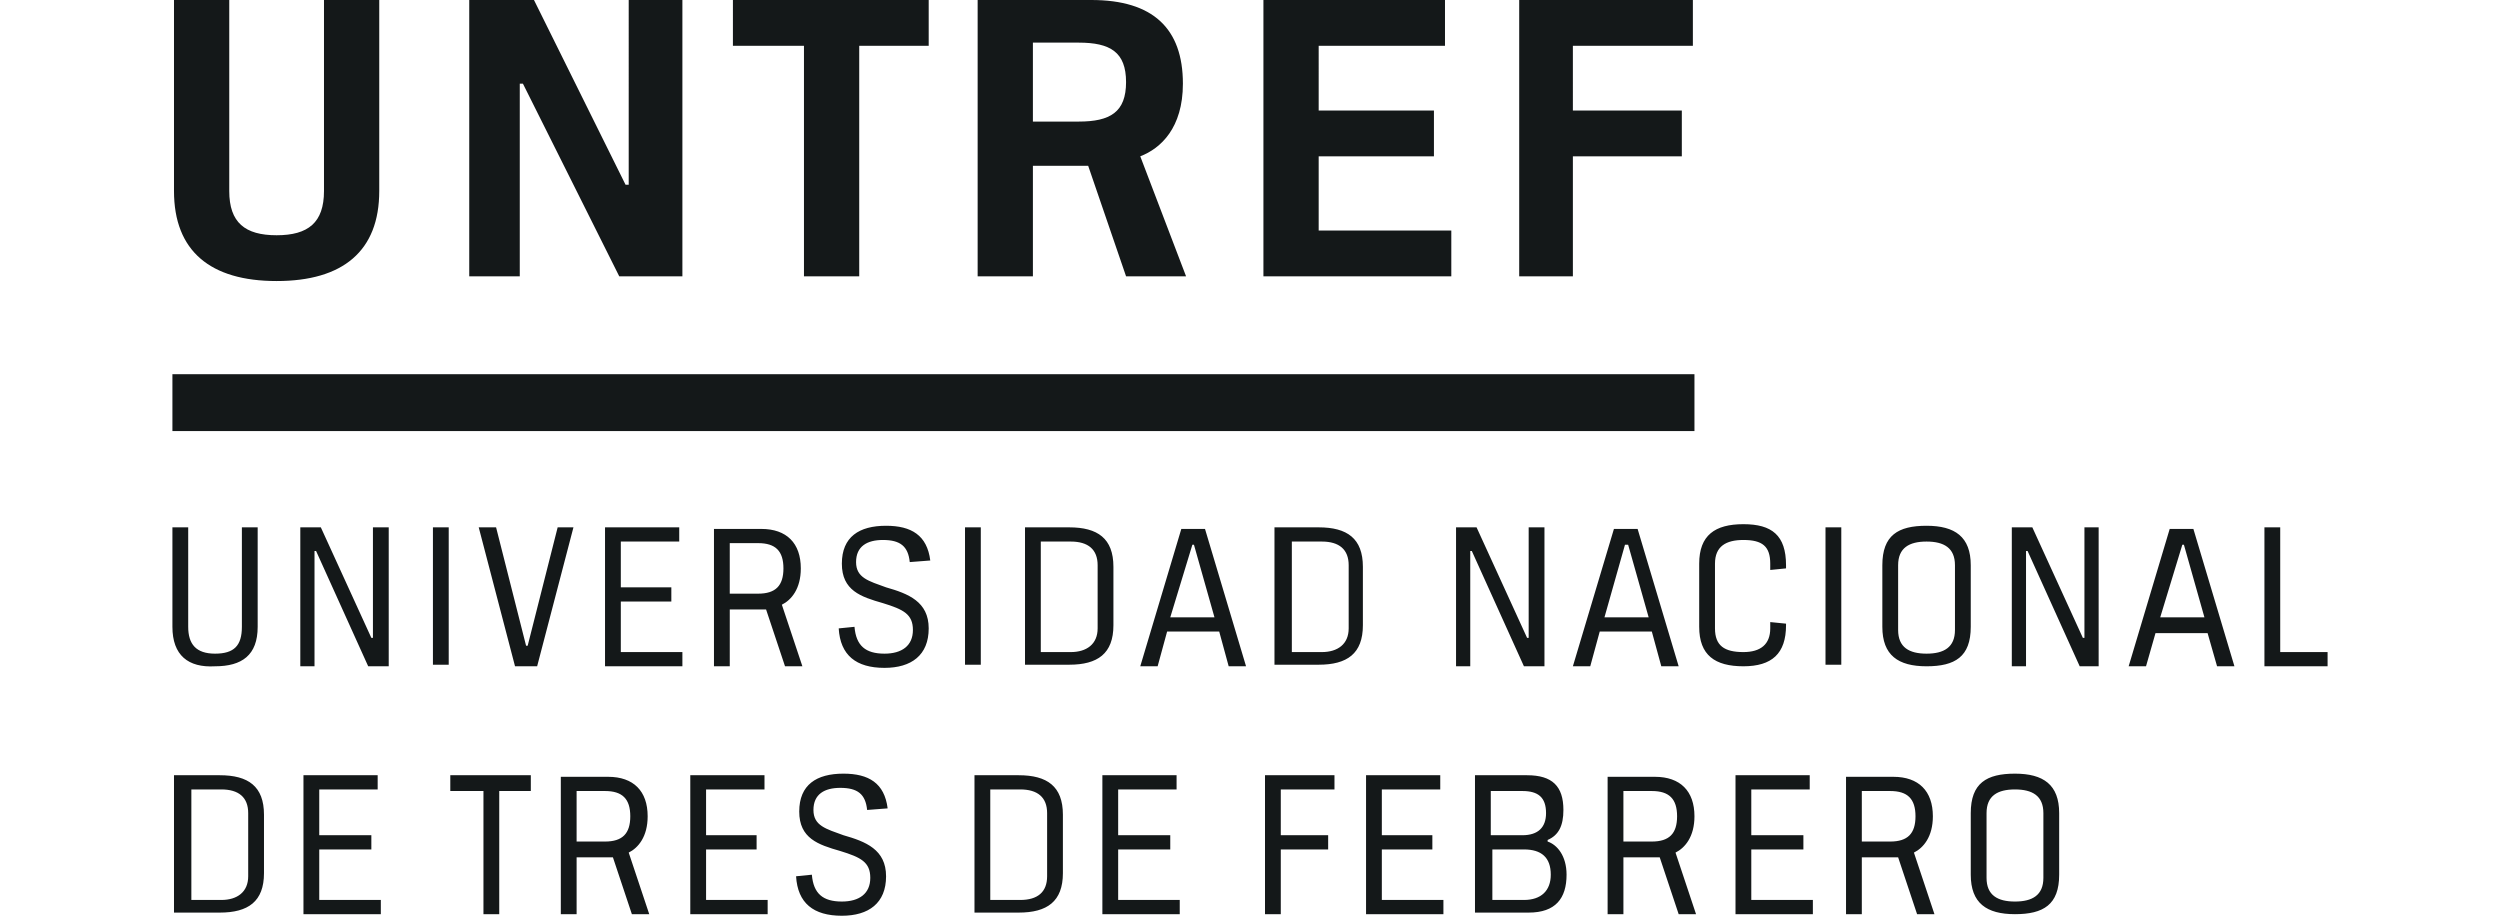 <svg version="1.2" baseProfile="tiny" xmlns="http://www.w3.org/2000/svg" viewBox="0 0 136.5 58" height="50" overflow="visible" xml:space="preserve"><g fill="#141819"><path d="M0 33.4h1v6.3c0 1.1.5 1.7 1.7 1.7s1.7-.5 1.7-1.7v-6.3h1v6.3c0 1.8-1 2.5-2.7 2.5-1.7.1-2.7-.7-2.7-2.5v-6.3zM8.1 42.2v-8.8h1.3l3.2 7h.1v-7h1v8.8h-1.3l-3.3-7.3H9v7.3zM16.5 33.4h1v8.7h-1zM24.4 33.4h1l-2.3 8.8h-1.4l-2.3-8.8h1.1l1.9 7.5h.1zM27.4 42.2v-8.8h4.7v.9h-3.7v2.9h3.2v.9h-3.2v3.2h3.9v.9zM35.3 37.6h1.8c1.1 0 1.6-.5 1.6-1.6s-.5-1.6-1.6-1.6h-1.8v3.2zm0 4.6h-1v-8.7h3c1.6 0 2.5.9 2.5 2.5 0 1.3-.6 2-1.2 2.3l1.3 3.9h-1.1l-1.2-3.6h-2.3v3.6zM46.7 35.6c-.1-1-.6-1.4-1.7-1.4-1 0-1.7.4-1.7 1.4 0 1 .8 1.2 1.9 1.6 1.4.4 2.7.9 2.7 2.6 0 1.7-1.1 2.5-2.8 2.5-1.8 0-2.8-.8-2.9-2.5l1-.1c.1 1.2.7 1.7 1.9 1.7 1.1 0 1.8-.5 1.8-1.5s-.6-1.3-1.9-1.7c-1.4-.4-2.6-.8-2.6-2.5s1.1-2.4 2.8-2.4c1.6 0 2.6.6 2.8 2.2l-1.3.1zM50.2 33.4h1v8.7h-1zM55 41.3h1.9c1 0 1.7-.5 1.7-1.5v-4c0-1-.6-1.5-1.7-1.5H55v7zm-1-7.9h2.8c1.8 0 2.8.7 2.8 2.5v3.7c0 1.8-1 2.5-2.8 2.5H54v-8.7zM63.2 39.1H66l-1.3-4.6h-.1l-1.4 4.6zm-.8 3.1h-1.1l2.6-8.7h1.5l2.6 8.7h-1.1l-.6-2.2H63l-.6 2.2zM70.9 41.3h1.9c1 0 1.7-.5 1.7-1.5v-4c0-1-.6-1.5-1.7-1.5h-1.9v7zm-1.1-7.9h2.8c1.8 0 2.8.7 2.8 2.5v3.7c0 1.8-1 2.5-2.8 2.5h-2.8v-8.7zM81.3 42.2v-8.8h1.3l3.2 7h.1v-7h1v8.8h-1.3l-3.3-7.3h-.1v7.3zM90.7 39.1h2.8l-1.3-4.6H92l-1.3 4.6zm-.9 3.1h-1.1l2.6-8.7h1.5l2.6 8.7h-1.1l-.6-2.2h-3.3l-.6 2.2zM101.2 36.1v-.4c0-1.1-.5-1.5-1.7-1.5-1.1 0-1.8.4-1.8 1.5v4.1c0 1.1.6 1.5 1.8 1.5 1.1 0 1.7-.5 1.7-1.5v-.4l1 .1v.1c0 1.8-.9 2.6-2.7 2.6-1.8 0-2.8-.7-2.8-2.5v-4c0-1.8 1-2.5 2.8-2.5 1.8 0 2.7.7 2.7 2.6v.2l-1 .1zM104.7 33.4h1v8.7h-1zM109.3 39.9c0 1.1.7 1.5 1.8 1.5s1.8-.4 1.8-1.5v-4.1c0-1.1-.7-1.5-1.8-1.5s-1.8.4-1.8 1.5v4.1zm-1-4.1c0-1.9 1-2.5 2.8-2.5 1.8 0 2.8.7 2.8 2.5v3.9c0 1.9-1 2.5-2.8 2.5-1.8 0-2.8-.7-2.8-2.5v-3.9zM116.5 42.2v-8.8h1.3l3.2 7h.1v-7h.9v8.8h-1.2l-3.3-7.3h-.1v7.3zM125.9 39.1h2.8l-1.3-4.6h-.1l-1.4 4.6zm-.9 3.1h-1.1l2.6-8.7h1.5l2.6 8.7h-1.1l-.6-2.1h-3.3l-.6 2.1zM132.5 42.2v-8.8h1v7.9h3v.9zM1.2 57h1.9c1 0 1.7-.5 1.7-1.5v-4c0-1-.6-1.5-1.7-1.5H1.2v7zM.1 49.1H3c1.8 0 2.8.7 2.8 2.5v3.7c0 1.8-1 2.5-2.8 2.5H.1v-8.7zM8.3 57.9v-8.8H13v.9H9.3v2.9h3.3v.9H9.3V57h3.9v.9zM19.7 50.1h-2.1v-1h5.1v1h-2v7.8h-1zM25.6 53.3h1.8c1.1 0 1.6-.5 1.6-1.6s-.5-1.6-1.6-1.6h-1.8v3.2zm0 4.6h-1v-8.7h3c1.6 0 2.5.9 2.5 2.5 0 1.3-.6 2-1.2 2.3l1.3 3.9h-1.1l-1.2-3.6h-2.3v3.6zM32.8 57.9v-8.8h4.7v.9h-3.7v2.9H37v.9h-3.2V57h3.9v.9zM44 51.3c-.1-1-.6-1.4-1.7-1.4-1 0-1.7.4-1.7 1.4 0 1 .8 1.2 1.9 1.6 1.4.4 2.7.9 2.7 2.6 0 1.7-1.1 2.5-2.8 2.5-1.8 0-2.8-.8-2.9-2.5l1-.1c.1 1.2.7 1.7 1.9 1.7 1.1 0 1.8-.5 1.8-1.5s-.6-1.3-1.9-1.7c-1.4-.4-2.6-.8-2.6-2.5s1.1-2.4 2.8-2.4c1.6 0 2.6.6 2.8 2.2l-1.3.1zM51.8 57h1.9c1.1 0 1.7-.5 1.7-1.5v-4c0-1-.6-1.5-1.7-1.5h-1.9v7zm-1-7.9h2.8c1.8 0 2.8.7 2.8 2.5v3.7c0 1.8-1 2.5-2.8 2.5h-2.8v-8.7zM58.9 57.9v-8.8h4.7v.9h-3.7v2.9h3.3v.9h-3.3V57h3.9v.9zM69.2 57.9v-8.8h4.4v.9h-3.4v2.9h3v.9h-3v4.1zM75.6 57.9v-8.8h4.7v.9h-3.7v2.9h3.2v.9h-3.2V57h3.9v.9zM83.5 57h2.1c1.1 0 1.7-.6 1.7-1.6 0-1.1-.6-1.6-1.7-1.6h-2V57zm0-4.1h2c1 0 1.5-.5 1.5-1.4 0-1-.5-1.4-1.5-1.4h-2v2.8zm-1-3.8h3.3c1.6 0 2.3.7 2.3 2.2 0 1-.3 1.6-1 1.9v.1c.6.2 1.2.9 1.2 2.1 0 1.5-.7 2.4-2.4 2.4h-3.4v-8.7zM91.9 53.3h1.8c1.1 0 1.6-.5 1.6-1.6s-.5-1.6-1.6-1.6h-1.8v3.2zm0 4.6h-1v-8.7h3c1.6 0 2.5.9 2.5 2.5 0 1.3-.6 2-1.2 2.3l1.3 3.9h-1.1l-1.2-3.6h-2.3v3.6zM99 57.9v-8.8h4.7v.9H100v2.9h3.3v.9H100V57h3.9v.9zM107 53.3h1.8c1.1 0 1.6-.5 1.6-1.6s-.5-1.6-1.6-1.6H107v3.2zm0 4.6h-1v-8.7h3c1.6 0 2.5.9 2.5 2.5 0 1.3-.6 2-1.2 2.3l1.3 3.9h-1.1l-1.2-3.6H107v3.6zM114.9 55.6c0 1.1.7 1.5 1.8 1.5s1.8-.4 1.8-1.5v-4.1c0-1.1-.7-1.5-1.8-1.5s-1.8.4-1.8 1.5v4.1zm-1-4.1c0-1.9 1-2.5 2.8-2.5 1.8 0 2.8.7 2.8 2.5v3.9c0 1.9-1 2.5-2.8 2.5-1.8 0-2.8-.7-2.8-2.5v-3.9zM0 23.7h96.4v3.6H0zM69.1 17.5V0h11.5v2.9h-8V7h7.3v2.9h-7.3v4.7H81v2.9H69.1zm16.2 0V0h11v2.9h-7.6V7h6.9v2.9h-6.9v7.6h-3.4zm-30.8 0H51V0h7.2C62.1 0 64 1.8 64 5.3c0 2.8-1.4 4.1-2.7 4.6l2.9 7.6h-3.8l-2.4-7h-3.5v7zm0-9.8h2.9c2 0 3-.6 3-2.5s-1-2.5-3-2.5h-2.9v5zM39.9 2.9h-4.4V0h12.4v2.9h-4.4v14.6H40V2.9zM18.8 17.5V0h4.1l5.8 11.7h.2V0h3.4v17.5h-4L22.2 5.3H22v12.2h-3.2zM.1 0h3.5v12.1c0 2 1 2.8 3 2.8s3-.8 3-2.8V0h3.5v12.1c0 3.8-2.3 5.7-6.5 5.7S.1 15.9.1 12.1V0z"/></g></svg>